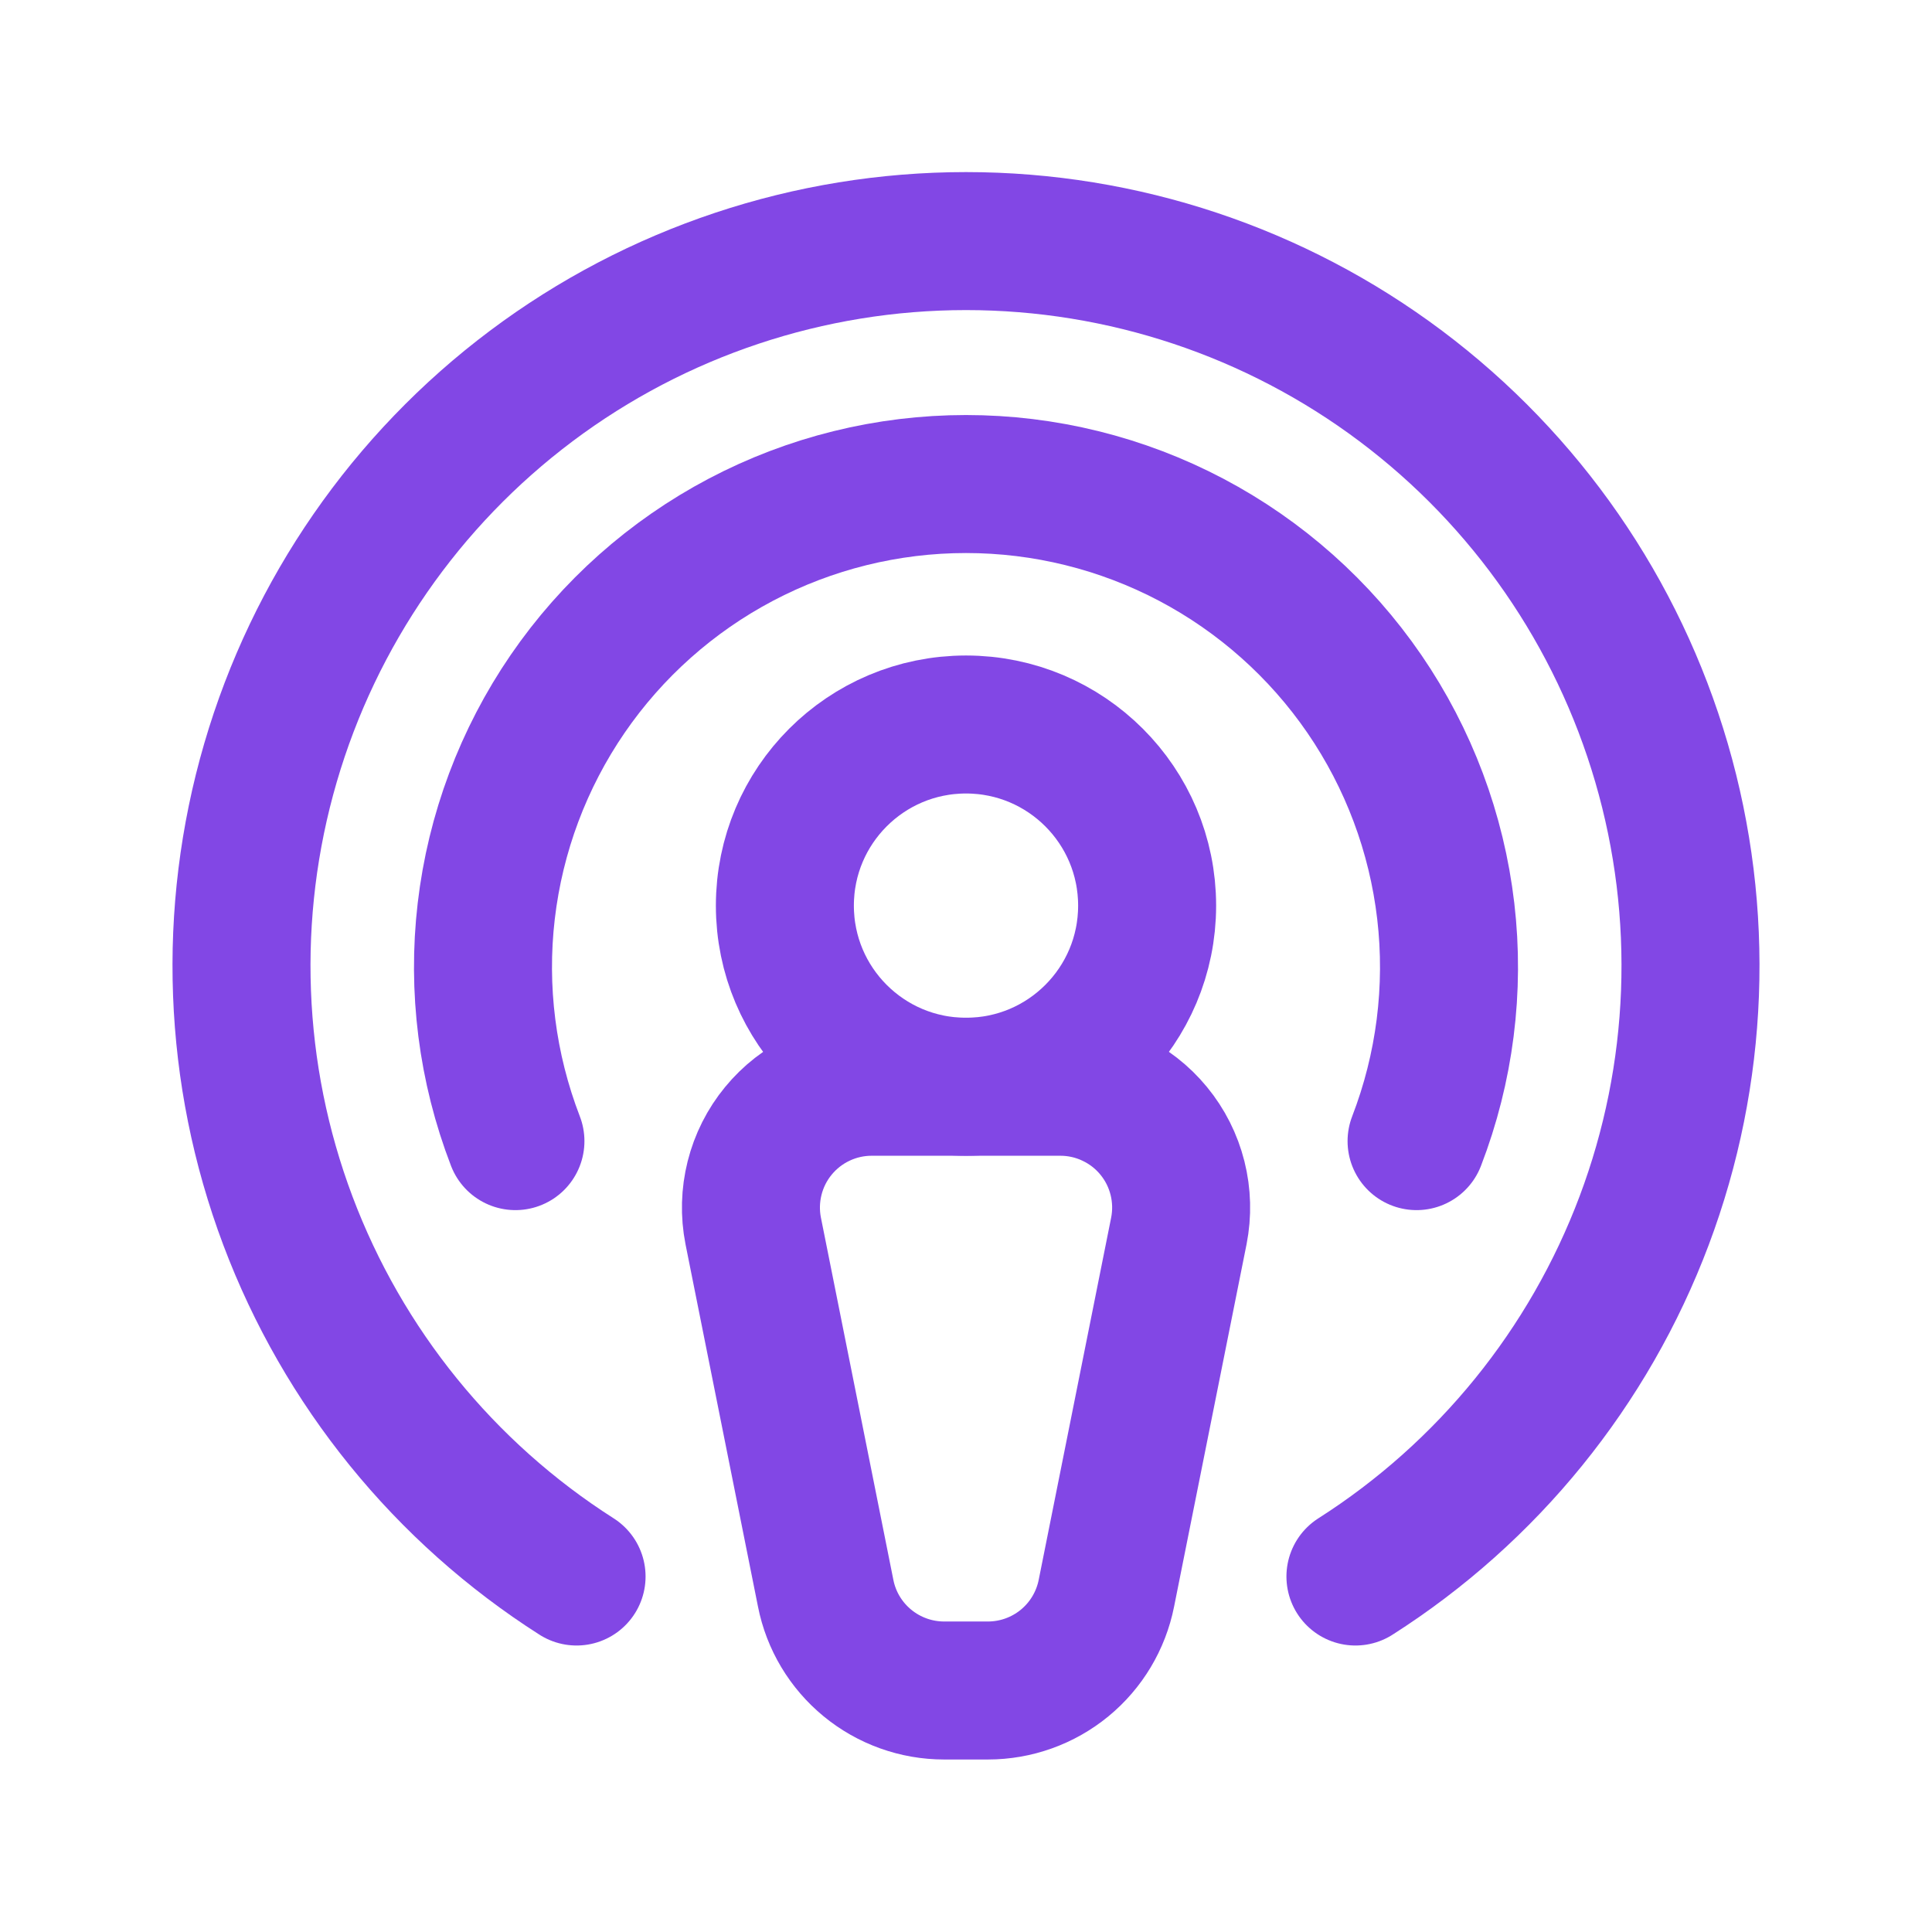 <svg width="28" height="28" viewBox="0 0 28 28" fill="none" xmlns="http://www.w3.org/2000/svg">
<path d="M14 15.75C15.45 15.75 16.625 14.575 16.625 13.125C16.625 11.675 15.45 10.5 14 10.5C12.55 10.5 11.375 11.675 11.375 13.125C11.375 14.575 12.55 15.75 14 15.75Z" stroke="#8247E5" stroke-width="2" stroke-linecap="round" stroke-linejoin="round"/>
<path d="M14.318 24.5H13.683C13.278 24.5 12.885 24.359 12.572 24.102C12.259 23.845 12.044 23.487 11.966 23.089L10.916 17.839C10.866 17.585 10.873 17.324 10.936 17.073C10.999 16.822 11.117 16.588 11.281 16.389C11.445 16.189 11.652 16.028 11.885 15.918C12.119 15.807 12.375 15.75 12.633 15.75H15.367C15.626 15.75 15.882 15.807 16.115 15.918C16.349 16.028 16.556 16.189 16.72 16.389C16.884 16.588 17.002 16.822 17.065 17.073C17.128 17.324 17.135 17.585 17.085 17.839L16.035 23.089C15.956 23.487 15.742 23.845 15.429 24.102C15.116 24.359 14.723 24.5 14.318 24.5V24.5Z" stroke="#8247E5" stroke-width="2" stroke-linecap="round" stroke-linejoin="round"/>
<path d="M7.47 16.538C7.061 15.477 6.915 14.333 7.047 13.204C7.179 12.074 7.584 10.994 8.227 10.056C8.87 9.119 9.732 8.352 10.737 7.822C11.743 7.292 12.863 7.015 14 7.015C15.137 7.015 16.257 7.292 17.263 7.822C18.268 8.352 19.13 9.119 19.773 10.056C20.416 10.994 20.821 12.074 20.953 13.204C21.085 14.333 20.939 15.477 20.53 16.538" stroke="#8247E5" stroke-width="2" stroke-linecap="round" stroke-linejoin="round"/>
<path d="M8.356 22.848C6.44 21.627 4.972 19.817 4.172 17.691C3.372 15.565 3.284 13.236 3.92 11.055C4.556 8.874 5.882 6.958 7.7 5.594C9.517 4.231 11.728 3.494 14 3.494C16.272 3.494 18.483 4.231 20.3 5.594C22.118 6.958 23.444 8.874 24.08 11.055C24.716 13.236 24.628 15.565 23.828 17.691C23.028 19.817 21.56 21.627 19.644 22.848" stroke="#8247E5" stroke-width="2" stroke-linecap="round" stroke-linejoin="round"/>
</svg>
